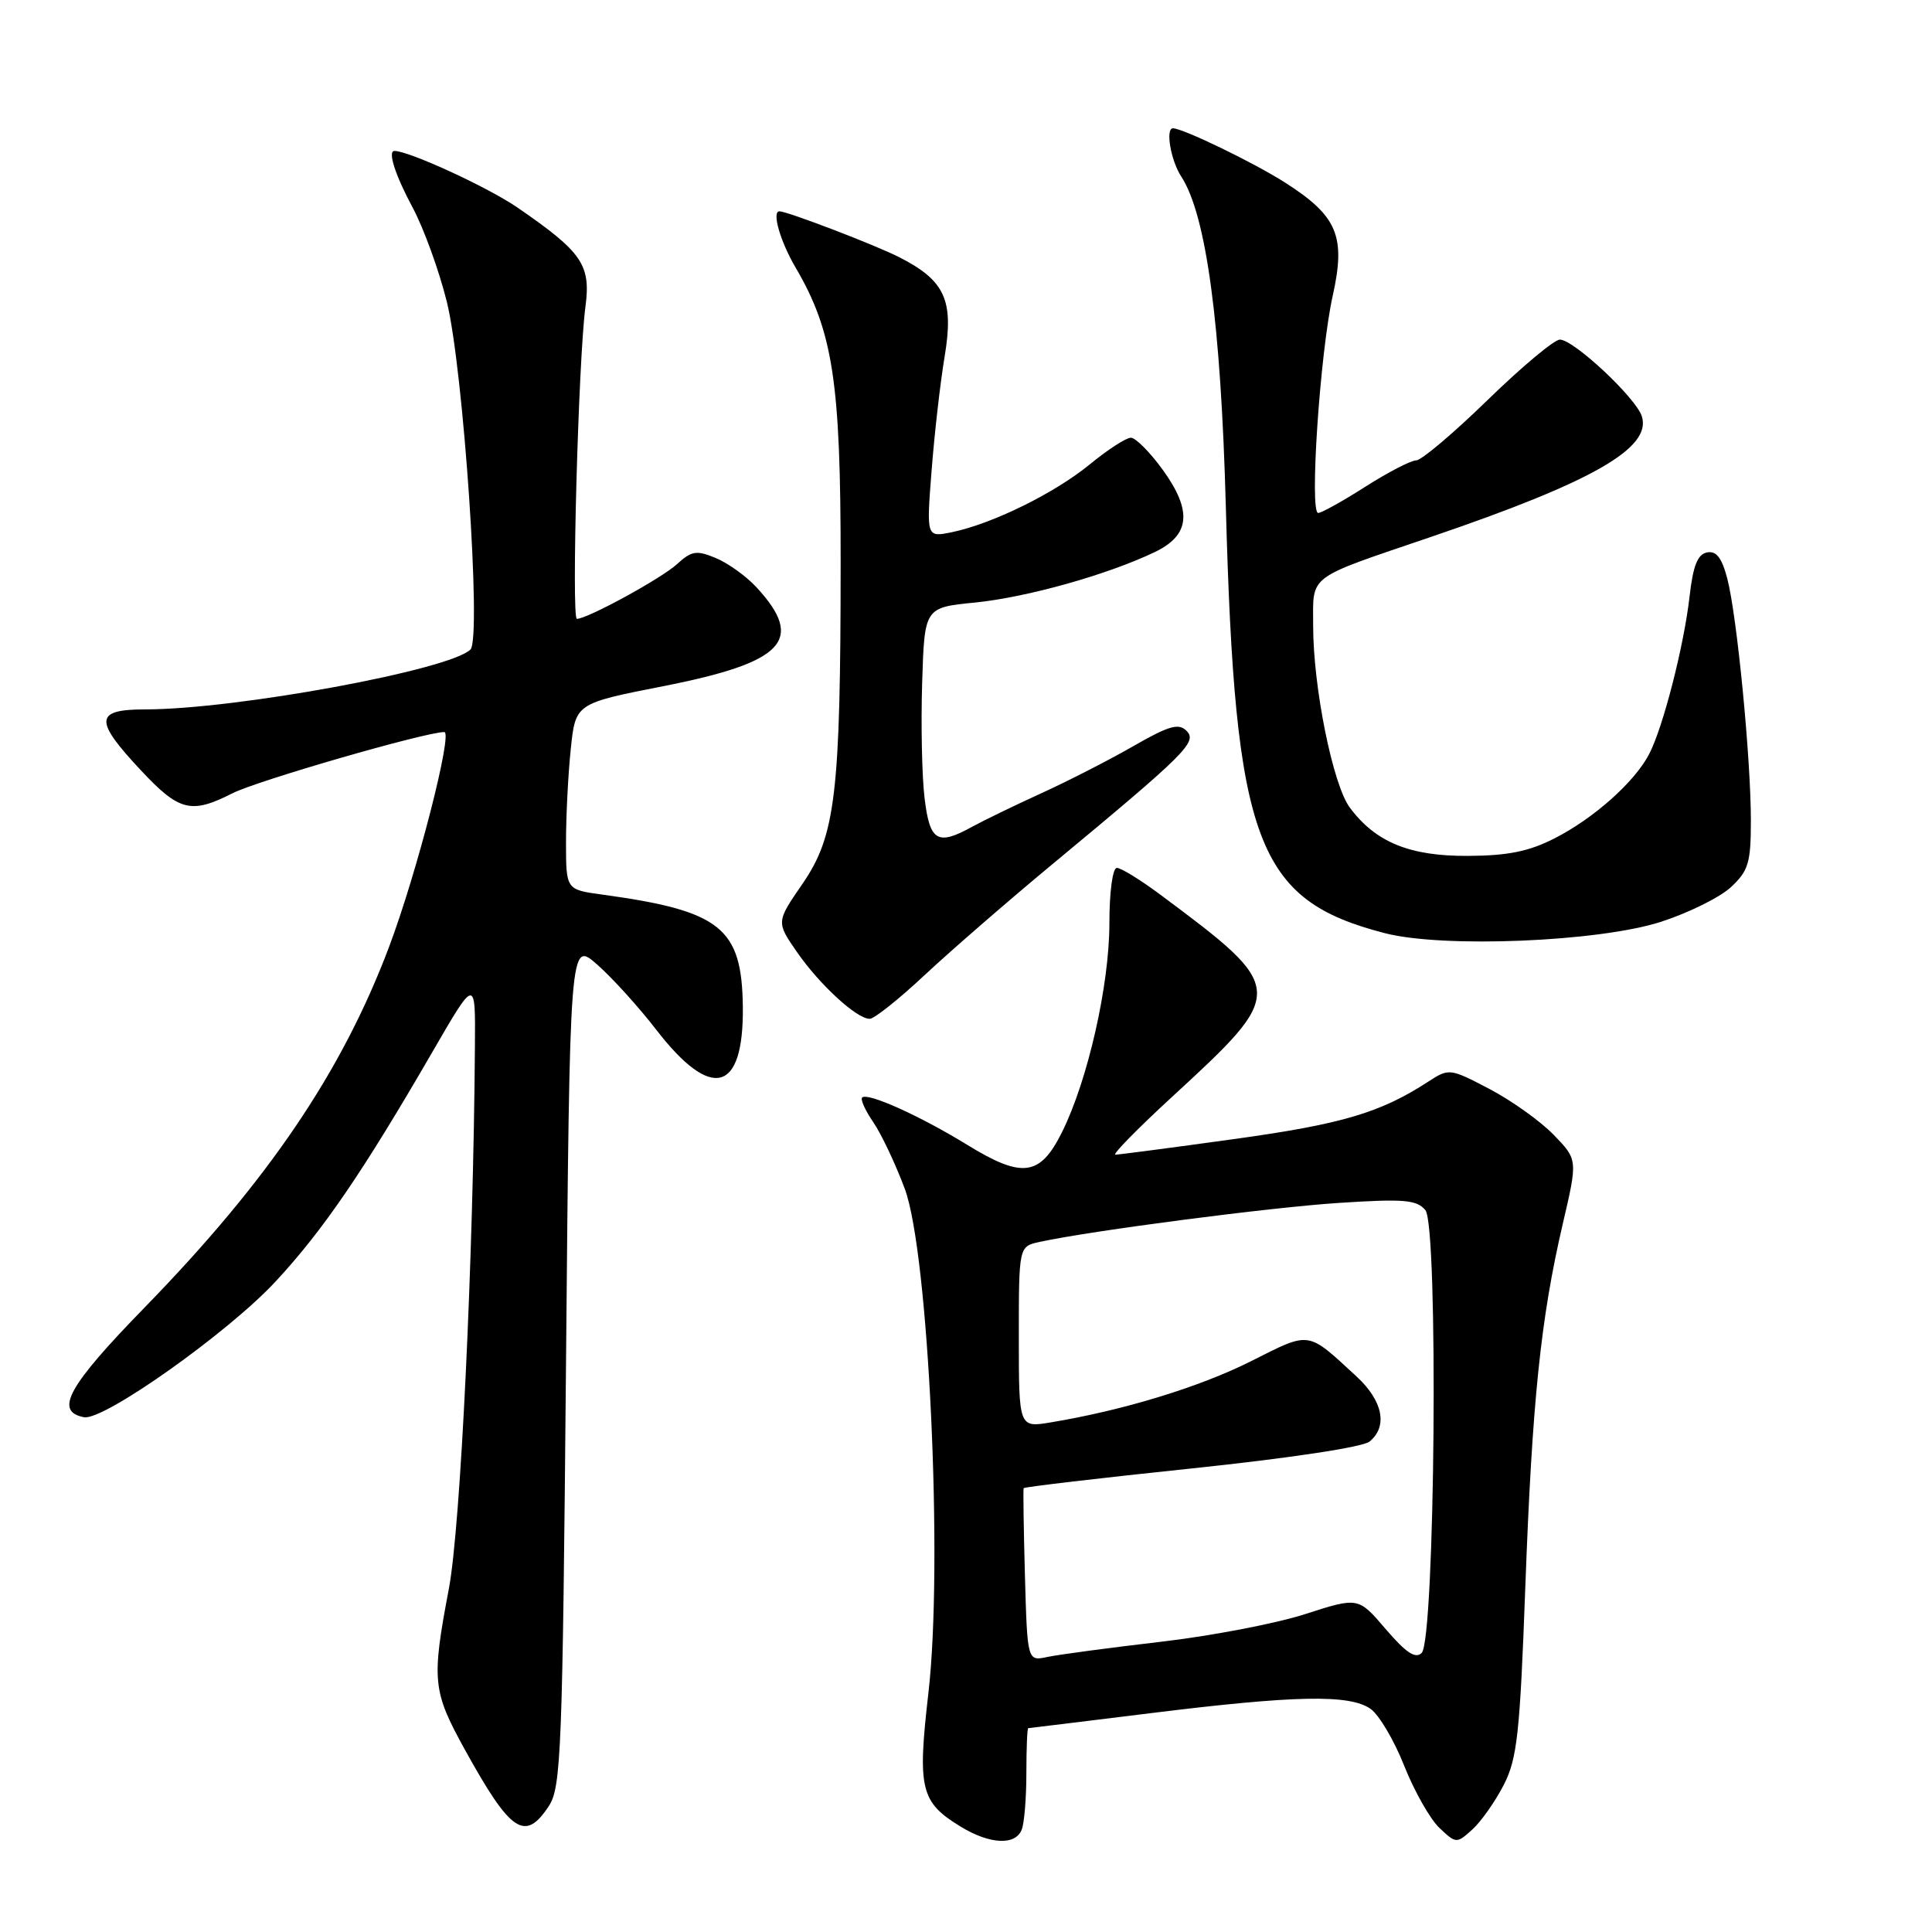 <?xml version="1.0" encoding="UTF-8" standalone="no"?>
<!DOCTYPE svg PUBLIC "-//W3C//DTD SVG 1.1//EN" "http://www.w3.org/Graphics/SVG/1.1/DTD/svg11.dtd" >
<svg xmlns="http://www.w3.org/2000/svg" xmlns:xlink="http://www.w3.org/1999/xlink" version="1.1" viewBox="0 0 256 256">
 <g >
 <path fill="currentColor"
d=" M 135.39 242.42 C 135.73 241.55 136.00 238.17 136.00 234.92 C 136.00 231.66 136.11 229.00 136.25 228.99 C 136.39 228.98 143.70 228.09 152.50 227.00 C 171.63 224.63 178.83 224.49 181.60 226.43 C 182.73 227.22 184.74 230.62 186.07 233.99 C 187.41 237.36 189.51 241.06 190.74 242.22 C 192.95 244.30 193.01 244.30 195.10 242.41 C 196.26 241.36 198.13 238.70 199.26 236.50 C 201.04 233.01 201.40 229.69 202.11 210.33 C 203.02 185.69 204.14 174.76 207.08 162.15 C 209.06 153.66 209.06 153.66 205.87 150.37 C 204.12 148.56 200.29 145.83 197.37 144.30 C 192.13 141.55 192.00 141.54 189.27 143.31 C 182.94 147.44 177.80 148.96 163.54 150.93 C 155.32 152.07 148.23 153.00 147.79 153.00 C 147.35 153.00 150.70 149.58 155.24 145.40 C 170.58 131.30 170.56 131.07 153.74 118.54 C 151.12 116.59 148.54 115.00 147.99 115.00 C 147.43 115.00 147.00 118.16 147.00 122.34 C 147.00 130.52 144.15 143.11 140.73 150.00 C 137.82 155.87 135.47 156.19 128.15 151.69 C 121.92 147.86 114.95 144.72 114.24 145.43 C 113.99 145.68 114.65 147.15 115.71 148.69 C 116.77 150.24 118.65 154.20 119.88 157.50 C 123.05 165.96 124.99 207.25 123.02 224.32 C 121.55 237.07 121.97 238.79 127.31 242.05 C 131.17 244.40 134.57 244.56 135.39 242.42 Z  M 72.73 239.30 C 74.36 236.81 74.54 232.01 75.00 180.61 C 75.50 124.62 75.50 124.62 79.12 127.80 C 81.11 129.55 84.64 133.44 86.96 136.45 C 94.28 145.93 98.55 144.81 98.43 133.44 C 98.31 122.91 95.52 120.69 79.75 118.53 C 75.00 117.88 75.00 117.88 75.00 111.59 C 75.00 108.12 75.28 102.57 75.63 99.25 C 76.26 93.21 76.26 93.21 87.85 90.93 C 103.93 87.77 106.71 84.83 100.24 77.82 C 98.88 76.35 96.45 74.60 94.84 73.94 C 92.30 72.88 91.64 72.98 89.71 74.75 C 87.65 76.64 77.84 82.00 76.44 82.00 C 75.70 82.00 76.64 47.71 77.57 40.68 C 78.31 35.09 77.18 33.43 68.58 27.51 C 64.67 24.82 54.20 20.00 52.26 20.00 C 51.34 20.00 52.37 23.21 54.68 27.51 C 56.15 30.25 58.19 35.88 59.21 40.00 C 61.40 48.88 63.83 84.57 62.34 86.06 C 59.63 88.77 31.29 93.99 19.25 94.00 C 12.54 94.00 12.43 95.41 18.64 102.04 C 23.74 107.50 25.31 107.90 30.79 105.12 C 34.08 103.44 56.38 97.00 58.87 97.00 C 60.04 97.00 55.22 115.75 51.54 125.50 C 45.30 142.04 35.55 156.42 19.23 173.18 C 9.00 183.67 7.15 187.02 11.13 187.79 C 13.72 188.29 30.26 176.57 36.55 169.77 C 42.81 163.02 48.11 155.25 57.22 139.52 C 63.00 129.53 63.00 129.53 62.93 138.52 C 62.73 166.95 61.03 202.26 59.48 210.50 C 57.17 222.69 57.31 224.06 61.57 231.79 C 67.68 242.85 69.56 244.12 72.73 239.30 Z  M 122.47 129.25 C 125.85 126.09 133.49 119.45 139.46 114.50 C 157.20 99.79 158.69 98.31 157.22 96.84 C 156.19 95.79 154.89 96.16 150.22 98.84 C 147.08 100.65 141.57 103.47 138.00 105.10 C 134.43 106.73 130.31 108.73 128.85 109.53 C 124.21 112.10 123.20 111.50 122.51 105.75 C 122.16 102.86 122.02 96.00 122.19 90.50 C 122.50 80.50 122.50 80.50 129.19 79.84 C 136.02 79.16 146.71 76.17 153.00 73.16 C 157.71 70.91 158.02 67.70 154.04 62.21 C 152.36 59.90 150.47 58.00 149.85 58.00 C 149.22 58.00 146.76 59.59 144.39 61.54 C 139.71 65.37 131.51 69.40 126.12 70.52 C 122.75 71.21 122.75 71.21 123.44 62.36 C 123.82 57.49 124.59 50.68 125.17 47.24 C 126.41 39.78 125.22 37.17 119.17 34.09 C 116.05 32.49 104.32 28.00 103.28 28.00 C 102.24 28.00 103.38 31.98 105.42 35.45 C 110.38 43.92 111.40 50.60 111.39 74.50 C 111.38 105.18 110.72 110.73 106.34 117.10 C 102.85 122.17 102.85 122.17 105.60 126.15 C 108.61 130.49 113.52 135.00 115.24 135.00 C 115.84 135.00 119.09 132.41 122.47 129.25 Z  M 220.10 122.14 C 223.72 120.97 227.89 118.91 229.35 117.56 C 231.68 115.39 232.00 114.33 232.00 108.72 C 232.00 100.52 230.16 81.61 228.88 76.69 C 228.16 73.92 227.43 72.96 226.19 73.20 C 224.94 73.44 224.34 74.96 223.88 79.01 C 223.13 85.61 220.35 96.44 218.50 99.96 C 216.57 103.64 211.18 108.44 206.00 111.08 C 202.60 112.82 199.78 113.39 194.47 113.41 C 186.78 113.45 182.27 111.60 178.85 107.00 C 176.61 103.98 174.00 91.05 174.00 82.95 C 174.00 76.03 172.98 76.81 189.62 71.14 C 211.04 63.85 218.89 59.36 217.55 55.16 C 216.77 52.71 208.53 45.00 206.69 45.00 C 205.95 45.00 201.64 48.60 197.12 53.00 C 192.60 57.40 188.34 61.00 187.66 61.00 C 186.97 61.00 183.95 62.56 180.95 64.47 C 177.95 66.39 175.12 67.96 174.67 67.97 C 173.48 68.01 174.91 46.74 176.59 39.20 C 178.35 31.31 177.23 28.63 170.29 24.20 C 166.20 21.58 156.74 17.00 155.42 17.00 C 154.40 17.00 155.14 21.28 156.51 23.37 C 159.83 28.45 161.77 42.76 162.43 67.18 C 163.64 111.67 166.47 119.25 183.50 123.65 C 191.24 125.65 211.87 124.80 220.10 122.14 Z  M 135.81 208.82 C 135.64 202.59 135.56 197.36 135.64 197.19 C 135.72 197.03 145.72 195.85 157.87 194.58 C 170.86 193.22 180.59 191.75 181.48 191.01 C 183.92 188.99 183.24 185.62 179.75 182.39 C 173.13 176.29 173.71 176.37 165.74 180.38 C 158.92 183.80 148.88 186.87 139.25 188.47 C 135.00 189.18 135.00 189.18 135.00 177.17 C 135.00 165.16 135.00 165.16 137.75 164.56 C 144.68 163.06 168.33 159.98 177.44 159.39 C 186.03 158.83 187.73 158.98 188.87 160.35 C 190.61 162.44 190.16 217.24 188.38 219.02 C 187.56 219.84 186.31 219.01 183.62 215.87 C 179.98 211.61 179.98 211.61 172.93 213.88 C 169.06 215.13 160.40 216.79 153.69 217.56 C 146.99 218.34 140.29 219.24 138.81 219.55 C 136.13 220.13 136.13 220.13 135.81 208.82 Z "/>
</g>
</svg>
